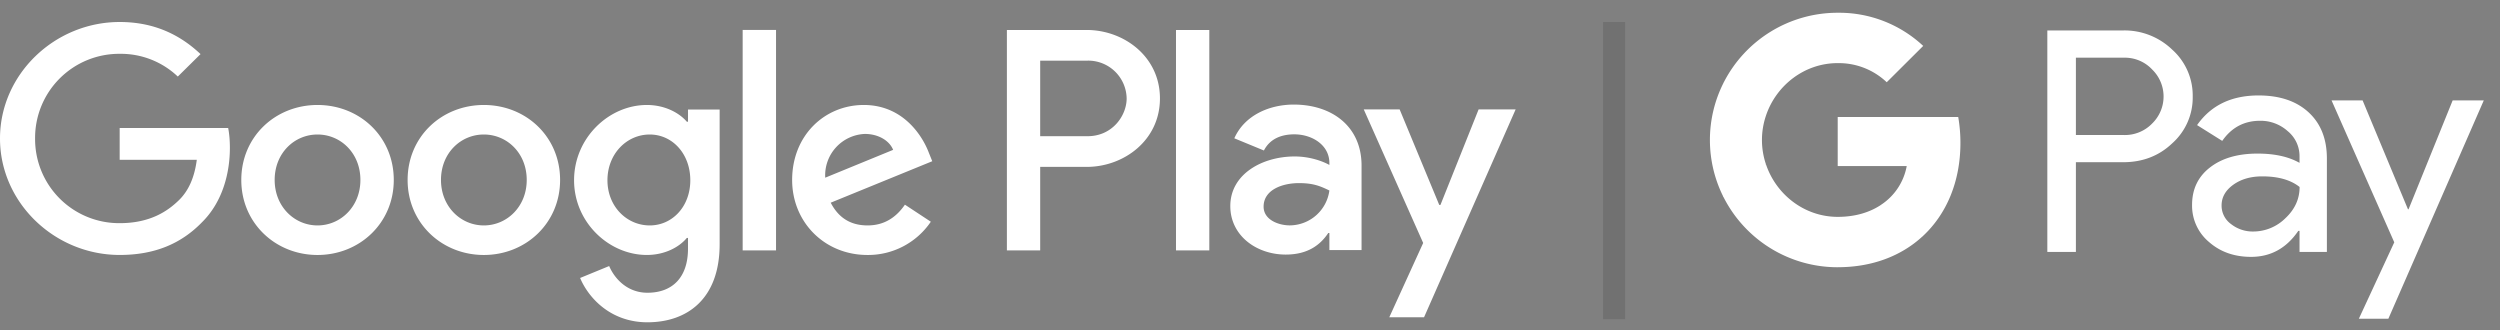 <?xml version="1.0" encoding="UTF-8" standalone="no"?>
<svg
   xmlns:dc="http://purl.org/dc/elements/1.1/"
   xmlns:cc="http://creativecommons.org/ns#"
   xmlns:rdf="http://www.w3.org/1999/02/22-rdf-syntax-ns#"
   xmlns:svg="http://www.w3.org/2000/svg"
   xmlns="http://www.w3.org/2000/svg"
   xmlns:sodipodi="http://sodipodi.sourceforge.net/DTD/sodipodi-0.dtd"
   xmlns:inkscape="http://www.inkscape.org/namespaces/inkscape"
   width="106"
   height="14"
   viewBox="0 0 106 14"
   id="svg2"
   version="1.1"
   inkscape:version="0.91 r13725"
   sodipodi:docname="ic_google_pay_cobranding.svg">
  <rect x="0" y="0" width="106" height="14" fill="#808080" stroke="none"/>
  <defs
     id="defs24" />
  <sodipodi:namedview
     pagecolor="#ffffff"
     bordercolor="#666666"
     borderopacity="1"
     objecttolerance="10"
     gridtolerance="10"
     guidetolerance="10"
     inkscape:pageopacity="0"
     inkscape:pageshadow="2"
     inkscape:window-width="697"
     inkscape:window-height="480"
     id="namedview22"
     showgrid="false"
     inkscape:zoom="2.3490566"
     inkscape:cx="53"
     inkscape:cy="7"
     inkscape:window-x="0"
     inkscape:window-y="0"
     inkscape:window-maximized="0"
     inkscape:current-layer="svg2" />
  <g
     fill="none"
     fill-rule="evenodd"
     id="g4"
     style="fill:#ffffff">
    <path
       d="M0 5.872C0 3.15 2.318.933 5.075.933c1.525 0 2.61.59 3.428 1.361l-.964.952a3.507 3.507 0 0 0-2.464-.964 3.564 3.564 0 0 0-3.587 3.59 3.564 3.564 0 0 0 3.587 3.59c1.305 0 2.049-.519 2.525-.988.39-.386.646-.94.744-1.699h-3.27V5.426h4.6c.048.241.073.53.073.843 0 1.012-.28 2.265-1.184 3.156-.878.904-2 1.385-3.488 1.385C2.318 10.81 0 8.594 0 5.872zm13.463 3.686c-.976 0-1.817-.795-1.817-1.928 0-1.144.841-1.927 1.817-1.927s1.818.783 1.818 1.927c0 1.133-.842 1.928-1.818 1.928zm0-5.107c1.781 0 3.233 1.337 3.233 3.18 0 1.83-1.452 3.18-3.233 3.18-1.78 0-3.232-1.35-3.232-3.18 0-1.843 1.451-3.18 3.232-3.18zm7.052 5.107c-.976 0-1.817-.795-1.817-1.928 0-1.144.841-1.927 1.817-1.927s1.818.783 1.818 1.927c0 1.133-.842 1.928-1.818 1.928zm0-5.107c1.781 0 3.233 1.337 3.233 3.18 0 1.83-1.452 3.18-3.233 3.18-1.78 0-3.232-1.35-3.232-3.18 0-1.843 1.451-3.18 3.232-3.18zm7.034 5.107c-.976 0-1.793-.807-1.793-1.915 0-1.12.817-1.94 1.793-1.94.963 0 1.72.82 1.72 1.94 0 1.108-.757 1.915-1.72 1.915zm1.622-4.915h1.342v5.71c0 2.349-1.403 3.312-3.062 3.312-1.561 0-2.5-1.036-2.854-1.879l1.232-.506c.22.518.756 1.132 1.622 1.132 1.061 0 1.72-.65 1.72-1.867v-.457h-.049c-.317.385-.927.722-1.695.722-1.61 0-3.086-1.385-3.086-3.167 0-1.795 1.476-3.192 3.086-3.192.768 0 1.378.337 1.695.71h.05v-.518zm3.733 5.975h-1.415V1.27h1.415v9.347zm3.77-4.939c.56 0 1.036.277 1.195.675l-2.879 1.18a1.754 1.754 0 0 1 1.683-1.855zm.11 3.879c.719 0 1.219-.35 1.585-.88l1.098.723a3.212 3.212 0 0 1-2.684 1.41c-1.83 0-3.196-1.398-3.196-3.18 0-1.892 1.379-3.18 3.038-3.18 1.67 0 2.488 1.312 2.757 2.023l.146.362-4.306 1.758c.33.639.841.964 1.561.964zm9.33-3.783h-2.01V2.571h2.01a1.63 1.63 0 0 1 1.656 1.602c0 .725-.6 1.602-1.656 1.602zm-.037-4.504c1.566 0 3.105 1.12 3.105 2.902 0 1.784-1.539 2.903-3.105 2.903h-1.973v3.541h-1.412V1.271h3.385zm5.198 0v9.346h-1.413V1.271h1.413zm3.41 8.285c-.462 0-1.108-.229-1.108-.794 0-.721.804-.998 1.498-.998.622 0 .914.132 1.291.313a1.705 1.705 0 0 1-1.68 1.479zm3.045 1.046h-1.364V9.88h-.048c-.33.493-.853.914-1.803.914-1.242 0-2.35-.805-2.35-2.056 0-1.37 1.376-2.104 2.728-2.104.67 0 1.217.216 1.473.36v-.096c-.012-.77-.755-1.202-1.485-1.202-.524 0-1.023.168-1.291.685l-1.255-.517c.439-.986 1.498-1.43 2.521-1.43 1.62 0 2.874.925 2.874 2.584v3.584zm4.964-5.964h1.57l-3.884 8.814h-1.474l1.437-3.15-2.52-5.664h1.522l1.68 4.052h.05l1.619-4.052z"
       fill="#5F6368"
       id="path6"
       style="fill:#ffffff" />
    <g
       fill-rule="nonzero"
       id="g8"
       style="fill:#ffffff">
      <path
         d="M88.018 6.879v3.802h-1.211v-9.39h3.213a2.913 2.913 0 0 1 2.081.813c.564.504.88 1.227.87 1.981a2.596 2.596 0 0 1-.87 1.993c-.562.534-1.256.8-2.08.8h-2.003zm0-4.432v3.278h2.032c.45.013.886-.163 1.199-.486a1.597 1.597 0 0 0 0-2.295c-.31-.33-.746-.51-1.199-.498h-2.032zM95.762 4.047c.896 0 1.603.238 2.121.714.518.477.777 1.13.777 1.96v3.96H97.5v-.892h-.052c-.502.735-1.169 1.102-2.002 1.102-.71 0-1.306-.21-1.784-.63a2.006 2.006 0 0 1-.718-1.573c0-.665.252-1.194.757-1.586.505-.393 1.178-.59 2.021-.59.72 0 1.312.13 1.778.393v-.276a1.37 1.37 0 0 0-.5-1.068 1.72 1.72 0 0 0-1.17-.44c-.677 0-1.212.285-1.607.853l-1.067-.669c.587-.839 1.456-1.258 2.606-1.258zm-1.567 4.667a.962.962 0 0 0 .402.787c.267.21.6.321.941.315.511-.001 1.001-.204 1.363-.564.401-.376.602-.817.602-1.324-.378-.3-.905-.45-1.58-.45-.493 0-.903.119-1.232.355-.332.24-.496.531-.496.881zM105.313 4.256l-4.046 9.257h-1.251l1.501-3.239-2.66-6.018h1.317l1.923 4.616h.026l1.87-4.616z"
         fill="#5F6368"
         id="path10"
         style="fill:#ffffff" />
      <path
         d="M83.122 6.059a6.4 6.4 0 0 0-.093-1.097h-5.11V7.04h2.926a2.497 2.497 0 0 1-1.082 1.639v1.349h1.747c1.023-.94 1.612-2.327 1.612-3.969z"
         fill="#4285F4"
         id="path12"
         style="fill:#ffffff" />
      <path
         d="M77.919 11.33c1.462 0 2.693-.477 3.59-1.302L79.764 8.68c-.486.328-1.112.515-1.844.515-1.414 0-2.613-.948-3.042-2.226h-1.8v1.39a5.421 5.421 0 0 0 4.842 2.972z"
         fill="#34A853"
         id="path14"
         style="fill:#ffffff" />
      <path
         d="M74.877 6.969a3.219 3.219 0 0 1 0-2.065v-1.39h-1.8a5.373 5.373 0 0 0 0 4.844l1.8-1.39z"
         fill="#FABB05"
         id="path16"
         style="fill:#ffffff" />
      <path
         d="M77.919 2.677a2.949 2.949 0 0 1 2.078.81l1.547-1.54A5.22 5.22 0 0 0 77.919.541a5.421 5.421 0 0 0-4.842 2.972l1.8 1.39c.429-1.279 1.628-2.227 3.042-2.227z"
         fill="#E94235"
         id="path18"
         style="fill:#ffffff" />
    </g>
    <path
       d="M68.438 1.4v11.667"
       stroke-opacity=".12"
       stroke="#000"
       stroke-width=".933"
       stroke-linecap="square"
       id="path20"
       style="fill:#ffffff" />
  </g>
</svg>
